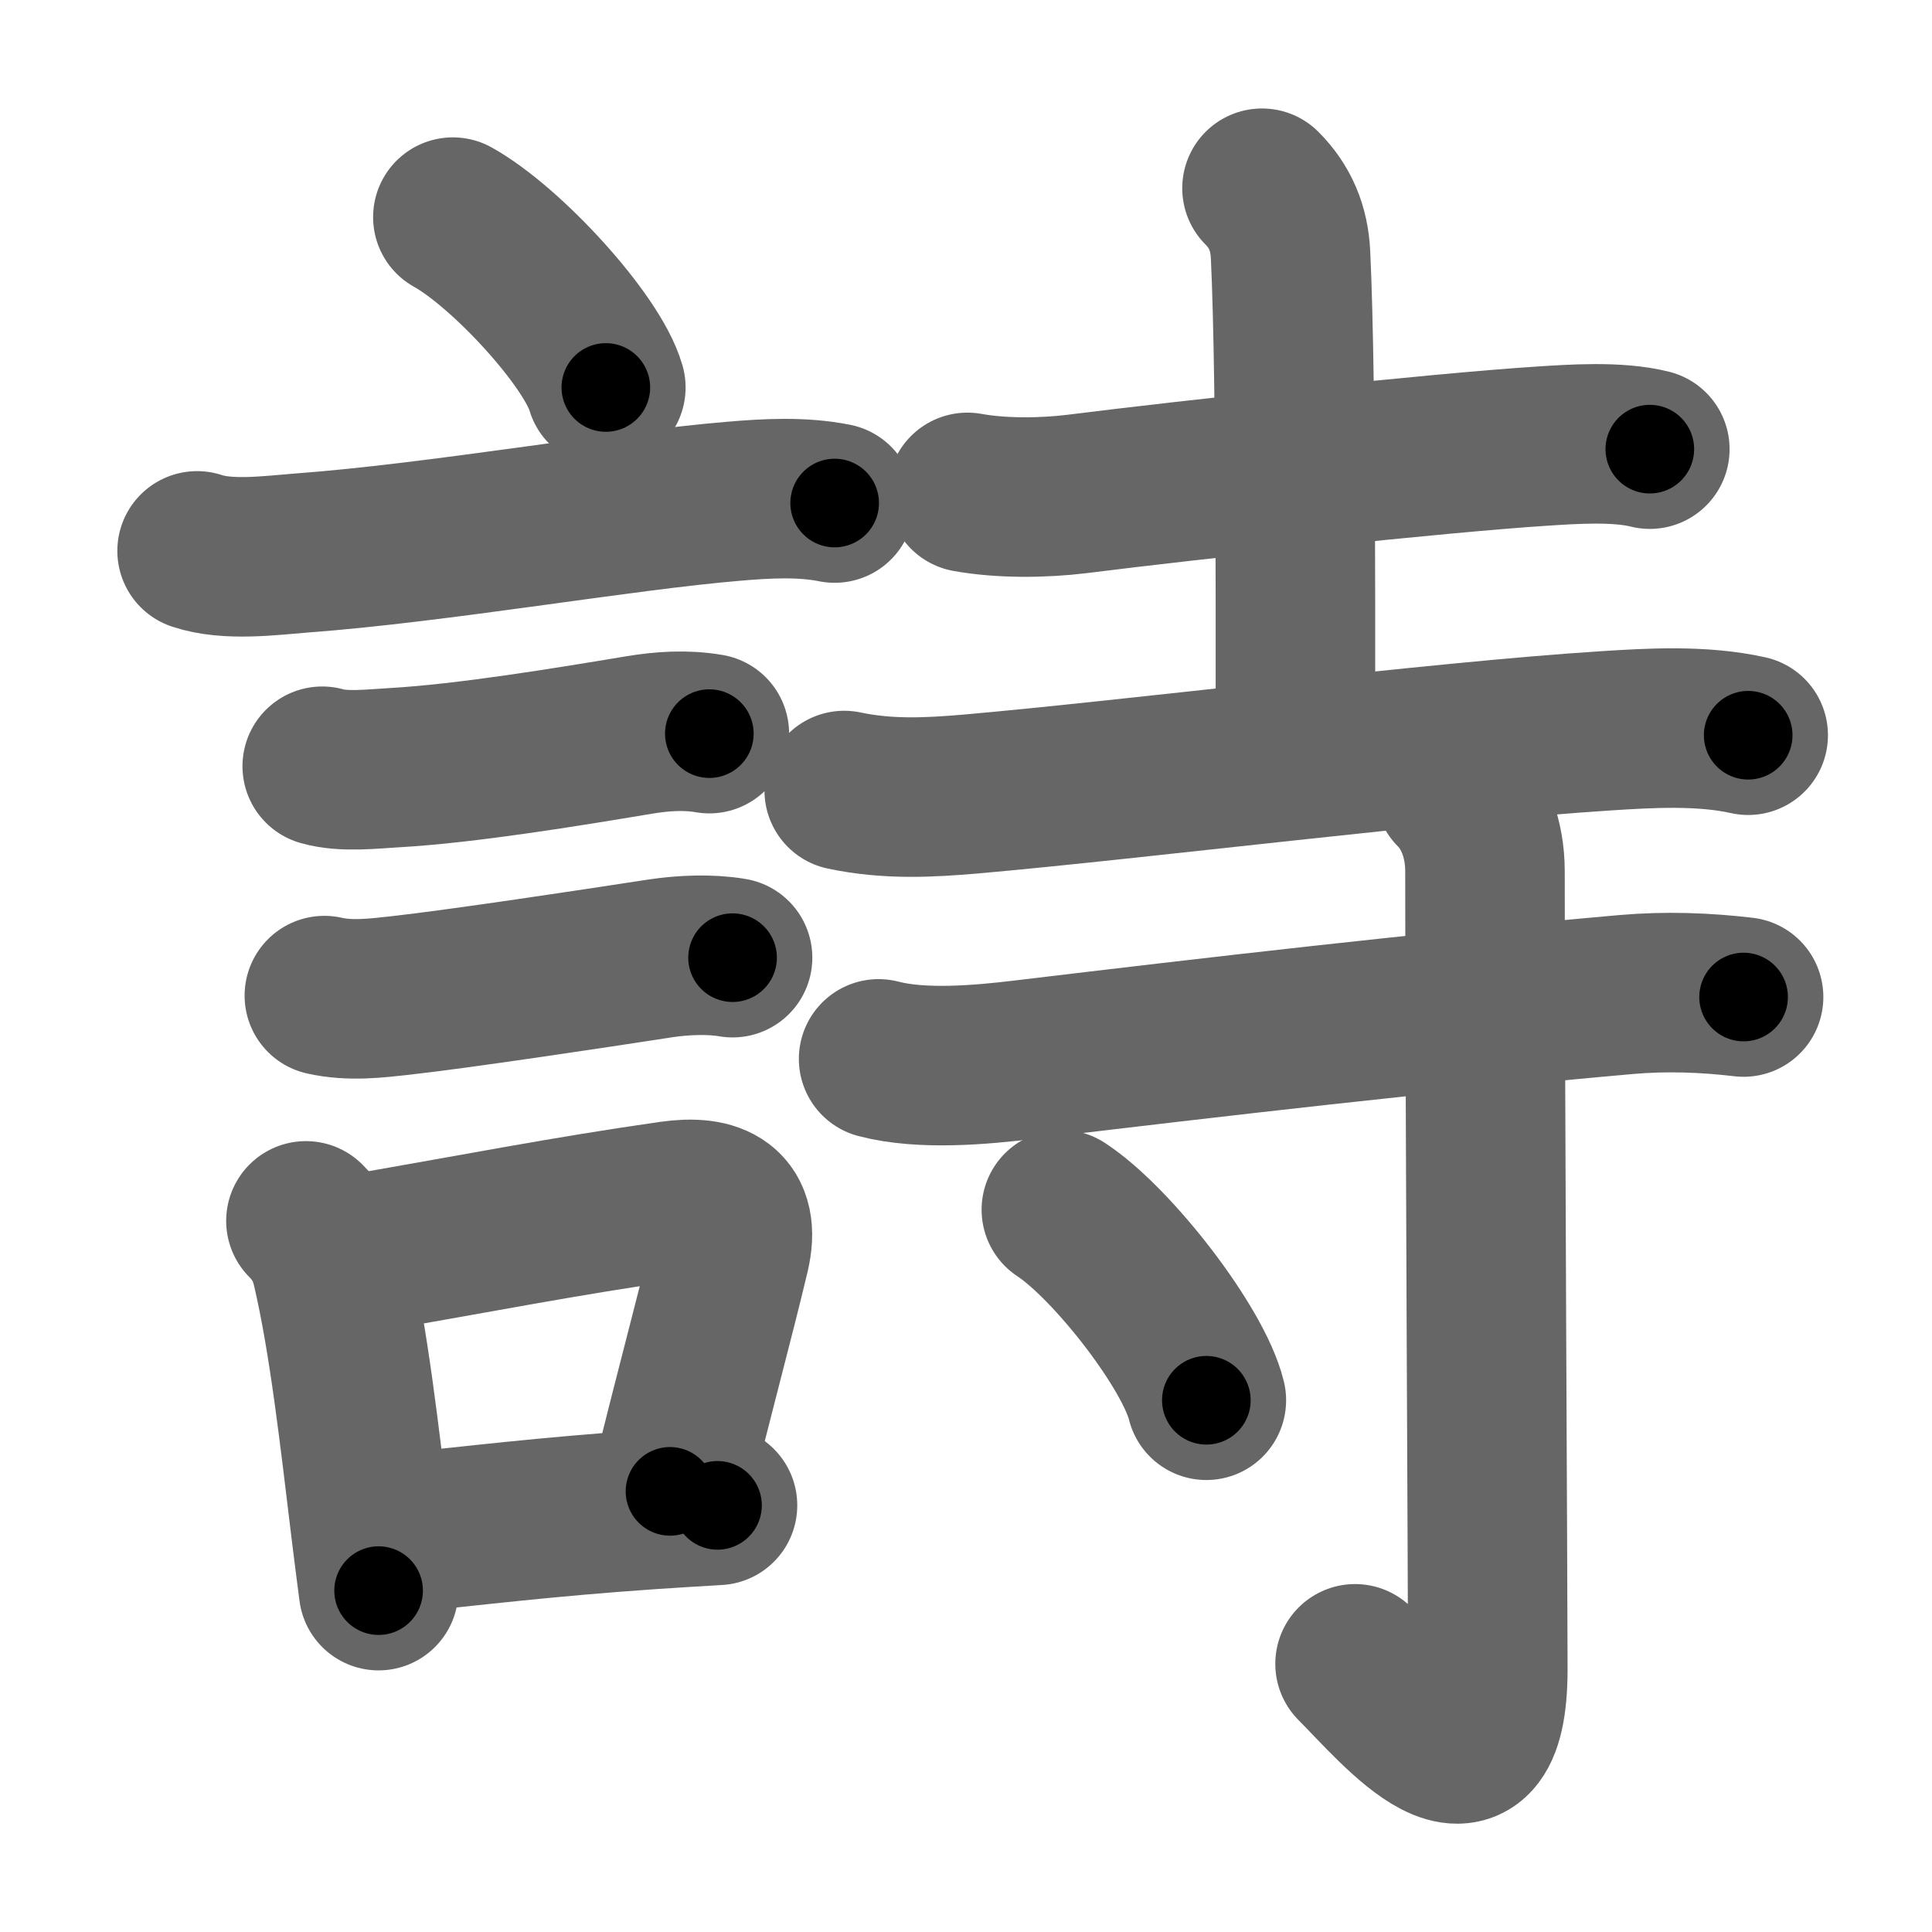 <svg xmlns="http://www.w3.org/2000/svg" width="109" height="109" viewBox="0 0 109 109" id="8a69"><g fill="none" stroke="#666" stroke-width="9" stroke-linecap="round" stroke-linejoin="round"><g><g><path d="M25.55,12.25c3.05,1.7,7.87,6.97,8.63,9.61" /><path d="M11.12,31.08c1.73,0.58,4.12,0.26,5.89,0.12c7.71-0.57,18.03-2.39,24.38-2.92c1.87-0.16,3.84-0.27,5.7,0.1" /><path d="M18.18,43.23c1.22,0.35,2.82,0.15,4.08,0.08c4.04-0.23,9.71-1.16,13.78-1.84c1.34-0.22,2.63-0.31,3.98-0.08" /><path d="M18.3,56.17c1.45,0.33,2.95,0.14,4.23,0c3.41-0.38,10.84-1.5,14.73-2.1c1.26-0.19,2.8-0.26,4.07-0.04" /><g><path d="M17.26,68.88c0.86,0.86,1.25,1.74,1.46,2.65c0.96,4.12,1.55,9.38,2.21,14.83c0.14,1.12,0.28,2.25,0.43,3.38" /><path d="M19.44,70.88c7.6-1.31,12.34-2.26,18.43-3.13c2.44-0.35,3.93,0.37,3.31,2.98c-0.9,3.78-1.76,6.84-3.38,13.41" /><path d="M22.42,86.52c4.47-0.46,8.31-0.94,14.22-1.35c1.19-0.08,2.46-0.16,3.84-0.24" /></g></g><g p4:phon="寺" xmlns:p4="http://kanjivg.tagaini.net"><g><path d="M54.58,27.78c1.92,0.35,4.28,0.32,6.17,0.09c6.66-0.84,20.38-2.32,26.25-2.7c1.71-0.11,4.25-0.29,6.08,0.17" /><path d="M71.2,10.62c1.03,1.03,1.54,2.26,1.61,3.75c0.35,7.25,0.27,25.38,0.27,27.85" /><path d="M47.63,44.6c2.5,0.53,4.85,0.39,7.11,0.2c9.14-0.8,26.42-2.97,35.89-3.57c2.35-0.15,5.37-0.34,8,0.25" /></g><g><path d="M49.57,59.74c2.43,0.64,5.78,0.34,8.18,0.05c10.75-1.29,22.62-2.67,33.99-3.68c2.28-0.2,4.5-0.11,6.63,0.14" /><path d="M82.06,44.58c1.12,1.12,1.72,2.79,1.72,4.56c0,12.03,0.16,40.93,0.16,45.02c0,8.33-4.99,2.22-7.49-0.29" /><path d="M59.88,68.25c2.89,1.9,7.46,7.8,8.18,10.75" /></g></g></g></g><g fill="none" stroke="#000" stroke-width="5" stroke-linecap="round" stroke-linejoin="round"><path d="M25.55,12.25c3.05,1.7,7.87,6.97,8.63,9.61" stroke-dasharray="13.102" stroke-dashoffset="13.102"><animate attributeName="stroke-dashoffset" values="13.102;13.102;0" dur="0.131s" fill="freeze" begin="0s;8a69.click" /></path><path d="M11.12,31.08c1.73,0.58,4.12,0.26,5.89,0.12c7.71-0.57,18.03-2.39,24.38-2.92c1.87-0.16,3.84-0.27,5.7,0.1" stroke-dasharray="36.21" stroke-dashoffset="36.21"><animate attributeName="stroke-dashoffset" values="36.21" fill="freeze" begin="8a69.click" /><animate attributeName="stroke-dashoffset" values="36.21;36.21;0" keyTimes="0;0.266;1" dur="0.493s" fill="freeze" begin="0s;8a69.click" /></path><path d="M18.18,43.23c1.22,0.35,2.82,0.15,4.08,0.08c4.04-0.23,9.71-1.16,13.78-1.84c1.34-0.22,2.63-0.31,3.98-0.08" stroke-dasharray="22.01" stroke-dashoffset="22.01"><animate attributeName="stroke-dashoffset" values="22.01" fill="freeze" begin="8a69.click" /><animate attributeName="stroke-dashoffset" values="22.01;22.01;0" keyTimes="0;0.691;1" dur="0.713s" fill="freeze" begin="0s;8a69.click" /></path><path d="M18.3,56.17c1.45,0.33,2.95,0.14,4.23,0c3.41-0.38,10.84-1.5,14.73-2.1c1.26-0.19,2.8-0.26,4.07-0.04" stroke-dasharray="23.218" stroke-dashoffset="23.218"><animate attributeName="stroke-dashoffset" values="23.218" fill="freeze" begin="8a69.click" /><animate attributeName="stroke-dashoffset" values="23.218;23.218;0" keyTimes="0;0.754;1" dur="0.945s" fill="freeze" begin="0s;8a69.click" /></path><path d="M17.26,68.88c0.86,0.86,1.25,1.74,1.46,2.65c0.96,4.12,1.55,9.38,2.21,14.83c0.14,1.12,0.28,2.25,0.43,3.38" stroke-dasharray="21.478" stroke-dashoffset="21.478"><animate attributeName="stroke-dashoffset" values="21.478" fill="freeze" begin="8a69.click" /><animate attributeName="stroke-dashoffset" values="21.478;21.478;0" keyTimes="0;0.815;1" dur="1.16s" fill="freeze" begin="0s;8a69.click" /></path><path d="M19.44,70.88c7.6-1.31,12.34-2.26,18.43-3.13c2.44-0.35,3.93,0.37,3.31,2.98c-0.9,3.78-1.76,6.84-3.38,13.41" stroke-dasharray="38.231" stroke-dashoffset="38.231"><animate attributeName="stroke-dashoffset" values="38.231" fill="freeze" begin="8a69.click" /><animate attributeName="stroke-dashoffset" values="38.231;38.231;0" keyTimes="0;0.752;1" dur="1.542s" fill="freeze" begin="0s;8a69.click" /></path><path d="M22.42,86.52c4.47-0.46,8.31-0.94,14.22-1.35c1.19-0.08,2.46-0.16,3.84-0.24" stroke-dasharray="18.133" stroke-dashoffset="18.133"><animate attributeName="stroke-dashoffset" values="18.133" fill="freeze" begin="8a69.click" /><animate attributeName="stroke-dashoffset" values="18.133;18.133;0" keyTimes="0;0.895;1" dur="1.723s" fill="freeze" begin="0s;8a69.click" /></path><path d="M54.58,27.78c1.92,0.35,4.28,0.32,6.17,0.09c6.66-0.84,20.38-2.32,26.25-2.7c1.71-0.11,4.25-0.29,6.08,0.17" stroke-dasharray="38.689" stroke-dashoffset="38.689"><animate attributeName="stroke-dashoffset" values="38.689" fill="freeze" begin="8a69.click" /><animate attributeName="stroke-dashoffset" values="38.689;38.689;0" keyTimes="0;0.817;1" dur="2.11s" fill="freeze" begin="0s;8a69.click" /></path><path d="M71.2,10.62c1.03,1.03,1.54,2.26,1.61,3.75c0.35,7.25,0.27,25.38,0.27,27.85" stroke-dasharray="32.037" stroke-dashoffset="32.037"><animate attributeName="stroke-dashoffset" values="32.037" fill="freeze" begin="8a69.click" /><animate attributeName="stroke-dashoffset" values="32.037;32.037;0" keyTimes="0;0.868;1" dur="2.43s" fill="freeze" begin="0s;8a69.click" /></path><path d="M47.63,44.6c2.5,0.53,4.85,0.39,7.11,0.2c9.14-0.8,26.42-2.97,35.89-3.57c2.35-0.15,5.37-0.34,8,0.25" stroke-dasharray="51.242" stroke-dashoffset="51.242"><animate attributeName="stroke-dashoffset" values="51.242" fill="freeze" begin="8a69.click" /><animate attributeName="stroke-dashoffset" values="51.242;51.242;0" keyTimes="0;0.826;1" dur="2.942s" fill="freeze" begin="0s;8a69.click" /></path><path d="M49.57,59.74c2.43,0.64,5.78,0.34,8.18,0.05c10.75-1.29,22.62-2.67,33.99-3.68c2.28-0.2,4.5-0.11,6.63,0.14" stroke-dasharray="49.058" stroke-dashoffset="49.058"><animate attributeName="stroke-dashoffset" values="49.058" fill="freeze" begin="8a69.click" /><animate attributeName="stroke-dashoffset" values="49.058;49.058;0" keyTimes="0;0.857;1" dur="3.433s" fill="freeze" begin="0s;8a69.click" /></path><path d="M82.06,44.58c1.12,1.12,1.72,2.79,1.72,4.56c0,12.03,0.16,40.93,0.16,45.02c0,8.33-4.99,2.22-7.49-0.29" stroke-dasharray="62.483" stroke-dashoffset="62.483"><animate attributeName="stroke-dashoffset" values="62.483" fill="freeze" begin="8a69.click" /><animate attributeName="stroke-dashoffset" values="62.483;62.483;0" keyTimes="0;0.88;1" dur="3.903s" fill="freeze" begin="0s;8a69.click" /></path><path d="M59.88,68.25c2.89,1.9,7.46,7.8,8.18,10.75" stroke-dasharray="13.689" stroke-dashoffset="13.689"><animate attributeName="stroke-dashoffset" values="13.689" fill="freeze" begin="8a69.click" /><animate attributeName="stroke-dashoffset" values="13.689;13.689;0" keyTimes="0;0.966;1" dur="4.04s" fill="freeze" begin="0s;8a69.click" /></path></g></svg>